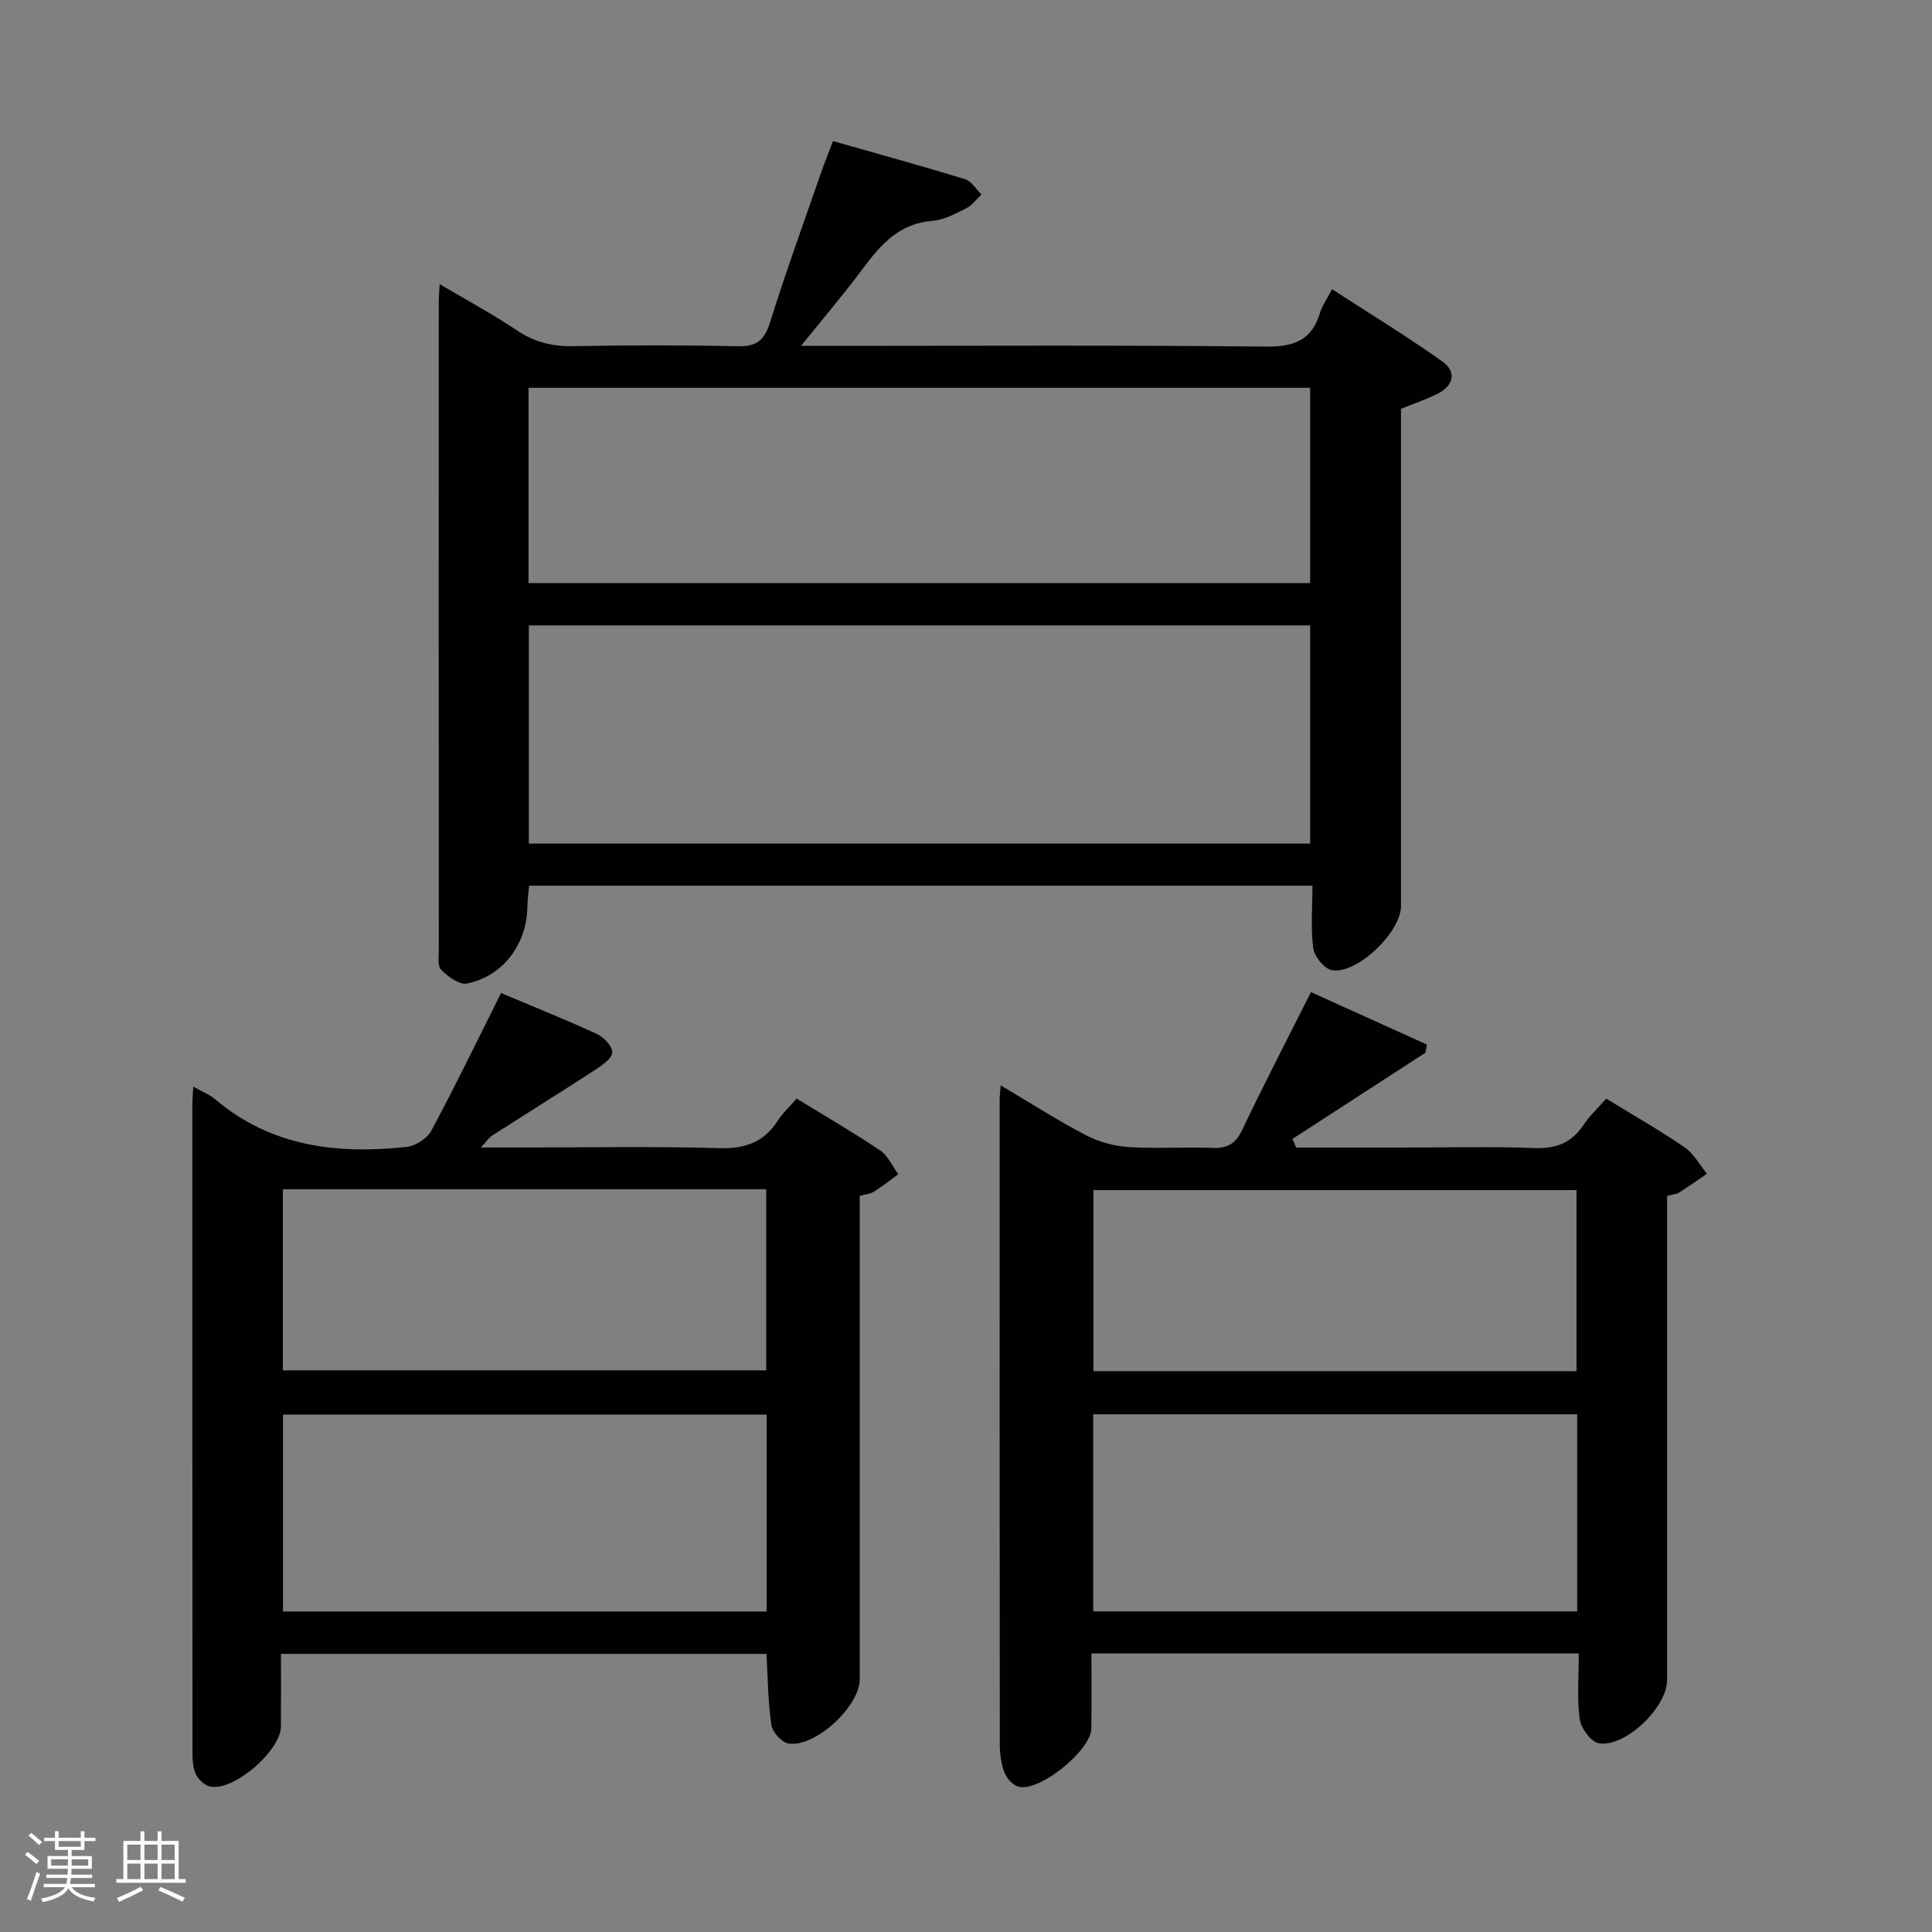 <svg enable-background="new 0 0 400 400" viewBox="0 0 400 400" xmlns="http://www.w3.org/2000/svg"><rect x="0" y="0" width="400" height="400" fill="#808080" stroke="none"/><path d="m5.17 384 .55-.58c.85.61 1.65 1.24 2.4 1.87l-.59.64c-.83-.73-1.62-1.38-2.36-1.93m1.22 9.53-.82-.34c.71-1.76 1.37-3.64 1.98-5.63.24.13.5.25.76.36-.6 1.67-1.24 3.54-1.92 5.61m-.5-13.5.57-.54c.56.44 1.31 1.06 2.26 1.87l-.64.64c-.68-.66-1.41-1.32-2.19-1.97m3.25.46h2.24v-1.36h.77v1.36h4.57v-1.36h.76v1.36h2.28v.69h-2.28v1.84h-2.64v1.26h4.18v2.64h-4.21c0 .45-.02.86-.05 1.21h4.32v.69h-4.38c-.04.34-.1.75-.19 1.22h5.15v.69h-4.82c.87 1.19 2.51 1.92 4.93 2.19-.17.31-.3.57-.37.76-2.77-.49-4.52-1.41-5.26-2.76-.56 1.26-2.3 2.23-5.24 2.9-.12-.24-.26-.48-.43-.72 2.73-.55 4.38-1.34 4.96-2.38h-4.38v-.69h4.65c.1-.38.17-.79.21-1.22h-4.32v-.69h4.4c.03-.34.05-.75.05-1.21h-4.2v-2.64h4.23v-1.26h-2.69v-1.84h-2.24zm1.46 4.46v1.29h3.45c.01-.4.02-.57.01-.53v-.32-.45h-3.46zm1.55-2.59h4.57v-1.19h-4.57zm6.11 2.59h-3.42v.77c-.02.19-.01.37-.02.53h3.44z" fill="#fcfafa"/><path d="m32.63 379.16h.82v1.98h3.54v7.89h1.46v.78h-14.37v-.78h1.46v-7.89h3.54v-1.98h.82v1.98h2.73zm-3.49 11.48.5.73c-1.61.82-3.28 1.63-5 2.41-.13-.27-.28-.55-.44-.82 1.75-.72 3.4-1.49 4.94-2.32m-2.78-5.55h2.73v-3.18h-2.73zm0 3.95h2.73v-3.2h-2.73zm3.54-3.95h2.73v-3.18h-2.73zm0 3.95h2.73v-3.2h-2.73zm7.89 4.68c-1.84-.92-3.51-1.7-5.02-2.32l.45-.73c1.89.8 3.57 1.55 5.04 2.23zm-1.62-11.81h-2.73v3.18h2.73zm-2.73 7.13h2.73v-3.2h-2.73z" fill="#fcfafa"/><g fill="#010102"><path d="m271.73 183.37c-54.51 0-108.12 0-162.19 0-.13 1.54-.33 2.96-.35 4.39-.12 7.71-5.03 14.35-12.5 15.87-1.57.32-3.96-1.43-5.35-2.84-.81-.82-.49-2.85-.49-4.34-.02-44.65-.02-89.31-.01-133.96 0-.98.1-1.96.19-3.66 5.61 3.32 10.98 6.21 16.02 9.59 3.65 2.45 7.37 3.33 11.7 3.25 11.33-.21 22.66-.23 33.99.02 3.83.08 5.5-1.17 6.65-4.84 3.28-10.45 7.01-20.75 10.6-31.1.7-2.01 1.51-3.99 2.48-6.54 9.26 2.64 18.35 5.13 27.34 7.89 1.33.41 2.27 2.08 3.39 3.16-1.04.98-1.94 2.26-3.17 2.87-2.21 1.11-4.58 2.41-6.97 2.59-6.74.52-10.58 4.74-14.25 9.68-3.85 5.18-8.05 10.1-12.96 16.21h6.86c29.83 0 59.65-.17 89.47.15 5.83.06 9.45-1.38 11.13-7.04.42-1.4 1.34-2.65 2.48-4.84 7.76 5.03 15.49 9.74 22.85 14.97 2.97 2.11 2.35 5-1.02 6.68-2.35 1.17-4.86 2.02-7.56 3.12v14.46 88.48c0 5.33-8.92 14.05-14.23 13.3-1.55-.22-3.67-2.78-3.92-4.5-.57-4.11-.18-8.3-.18-13.02zm-.48-53.89c-54.06 0-107.79 0-161.76 0v45.18h161.76c0-15.17 0-30.08 0-45.18zm-161.82-8.75h161.82c0-13.6 0-26.99 0-40.44-54.07 0-107.83 0-161.82 0z"/><path d="m268.35 237.59h21.84c9.16 0 18.33-.24 27.48.1 4.45.16 7.66-1.03 10.13-4.73 1.27-1.9 3-3.5 4.75-5.5 5.58 3.42 11.06 6.54 16.24 10.09 1.9 1.3 3.1 3.62 4.62 5.47-1.93 1.31-3.84 2.66-5.81 3.9-.53.34-1.26.37-2.45.7v5.8 94.46c0 5.59-8.68 14-14.15 13.04-1.62-.28-3.68-3.13-3.94-5.01-.58-4.37-.19-8.88-.19-13.58-33.88 0-67.11 0-100.9 0 0 5.29.05 10.41-.02 15.52-.06 4.56-10.78 13.24-15.09 12.06-1.18-.32-2.45-1.74-2.91-2.95-.69-1.82-.95-3.89-.95-5.86-.05-44.48-.04-88.96-.03-133.44 0-.76.11-1.52.21-2.95 6.19 3.67 11.76 7.25 17.6 10.3 2.66 1.39 5.83 2.27 8.83 2.47 5.81.38 11.66-.05 17.48.18 3.1.12 4.76-.92 6.11-3.77 4.5-9.43 9.31-18.72 14.22-28.48 8.26 3.73 16.13 7.29 23.99 10.85-.09.56-.18 1.12-.27 1.68-9.19 5.96-18.37 11.92-27.56 17.87.29.59.53 1.19.77 1.78zm58.19 96.03c0-13.82 0-27.21 0-40.81-33.61 0-66.94 0-100.2 0v40.81zm-.14-49.74c0-12.85 0-25.2 0-37.49-33.62 0-66.82 0-100.02 0v37.49z"/><path d="m40.02 224.97c1.95 1.11 3.39 1.65 4.49 2.59 11.62 9.88 25.34 11.45 39.73 9.89 1.84-.2 4.23-1.78 5.09-3.4 4.94-9.22 9.5-18.65 14.41-28.45 6.79 2.86 13.39 5.5 19.83 8.47 1.44.66 3.27 2.6 3.19 3.83-.09 1.29-2.11 2.68-3.55 3.61-7.06 4.59-14.21 9.04-21.3 13.58-.62.4-1.05 1.08-2.36 2.49h8.32c13.66 0 27.32-.27 40.97.13 5.37.16 9.28-1.16 12.18-5.67.97-1.52 2.34-2.78 3.91-4.59 5.83 3.57 11.69 6.97 17.3 10.74 1.62 1.09 2.52 3.25 3.75 4.92-1.67 1.22-3.29 2.52-5.04 3.61-.77.48-1.8.55-2.94.87v22.64 77.45c0 5.6-9.24 14.19-14.76 13.29-1.39-.23-3.31-2.34-3.53-3.8-.7-4.73-.72-9.57-1.03-14.75-33.27 0-66.61 0-100.51 0 0 5.12.03 10.08-.01 15.03-.04 4.99-9.63 13.35-14.56 12.46-1.19-.21-2.57-1.51-3.09-2.66-.65-1.43-.66-3.23-.66-4.87-.03-44.64-.02-89.28-.02-133.92 0-.93.1-1.9.19-3.49zm118.71 108.68c0-13.91 0-27.31 0-40.78-33.61 0-66.94 0-100.14 0v40.78zm-100.17-87.43v37.5h100.08c0-12.63 0-24.99 0-37.5-33.44 0-66.51 0-100.08 0z"/></g></svg>